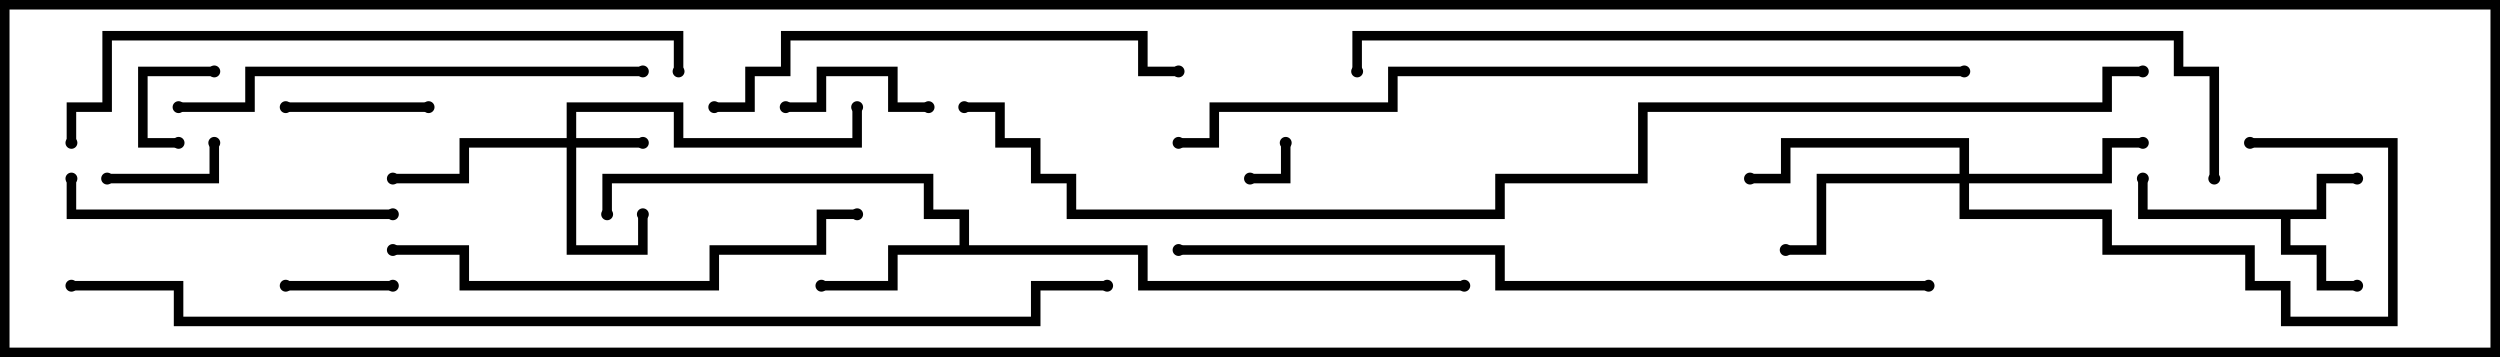 <svg version="1.1" width="105" height="15" xmlns="http://www.w3.org/2000/svg"><path d="M97.3,8.8L97.3,7.3L99,7.3L99,7.7L97.7,7.7L97.7,9.2L96.2,9.2L96.2,10.3L97.7,10.3L97.7,11.8L99,11.8L99,12.2L97.3,12.2L97.3,10.7L95.8,10.7L95.8,9.2L89.8,9.2L89.8,7.5L90.2,7.5L90.2,8.8z" stroke="none"/><path d="M40.3,10.3L40.3,9.2L38.8,9.2L38.8,7.7L25.7,7.7L25.7,9L25.3,9L25.3,7.3L39.2,7.3L39.2,8.8L40.7,8.8L40.7,10.3L48.2,10.3L48.2,11.8L61.5,11.8L61.5,12.2L47.8,12.2L47.8,10.7L37.7,10.7L37.7,12.2L34.5,12.2L34.5,11.8L37.3,11.8L37.3,10.3z" stroke="none"/><path d="M23.8,5.8L23.8,4.3L28.7,4.3L28.7,5.8L35.8,5.8L35.8,4.5L36.2,4.5L36.2,6.2L28.3,6.2L28.3,4.7L24.2,4.7L24.2,5.8L27,5.8L27,6.2L24.2,6.2L24.2,10.3L26.8,10.3L26.8,9L27.2,9L27.2,10.7L23.8,10.7L23.8,6.2L19.7,6.2L19.7,7.7L16.5,7.7L16.5,7.3L19.3,7.3L19.3,5.8z" stroke="none"/><path d="M82.3,7.3L82.3,6.2L75.2,6.2L75.2,7.7L73.5,7.7L73.5,7.3L74.8,7.3L74.8,5.8L82.7,5.8L82.7,7.3L88.3,7.3L88.3,5.8L90,5.8L90,6.2L88.7,6.2L88.7,7.7L82.7,7.7L82.7,8.8L88.7,8.8L88.7,10.3L94.7,10.3L94.7,11.8L96.2,11.8L96.2,13.3L100.3,13.3L100.3,6.2L94.5,6.2L94.5,5.8L100.7,5.8L100.7,13.7L95.8,13.7L95.8,12.2L94.3,12.2L94.3,10.7L88.3,10.7L88.3,9.2L82.3,9.2L82.3,7.7L76.7,7.7L76.7,10.7L75,10.7L75,10.3L76.3,10.3L76.3,7.3z" stroke="none"/><path d="M53.8,6L54.2,6L54.2,7.7L52.5,7.7L52.5,7.3L53.8,7.3z" stroke="none"/><path d="M9,2.8L9,3.2L6.2,3.2L6.2,5.8L7.5,5.8L7.5,6.2L5.8,6.2L5.8,2.8z" stroke="none"/><path d="M16.5,11.8L16.5,12.2L12,12.2L12,11.8z" stroke="none"/><path d="M4.5,7.7L4.5,7.3L8.8,7.3L8.8,6L9.2,6L9.2,7.7z" stroke="none"/><path d="M12,4.7L12,4.3L18,4.3L18,4.7z" stroke="none"/><path d="M39,4.3L39,4.7L37.3,4.7L37.3,3.2L34.7,3.2L34.7,4.7L33,4.7L33,4.3L34.3,4.3L34.3,2.8L37.7,2.8L37.7,4.3z" stroke="none"/><path d="M16.5,8.8L16.5,9.2L2.8,9.2L2.8,7.5L3.2,7.5L3.2,8.8z" stroke="none"/><path d="M7.5,4.7L7.5,4.3L10.3,4.3L10.3,2.8L27,2.8L27,3.2L10.7,3.2L10.7,4.7z" stroke="none"/><path d="M30,4.7L30,4.3L31.3,4.3L31.3,2.8L32.8,2.8L32.8,1.3L48.2,1.3L48.2,2.8L49.5,2.8L49.5,3.2L47.8,3.2L47.8,1.7L33.2,1.7L33.2,3.2L31.7,3.2L31.7,4.7z" stroke="none"/><path d="M16.5,10.7L16.5,10.3L19.7,10.3L19.7,11.8L29.8,11.8L29.8,10.3L34.3,10.3L34.3,8.8L36,8.8L36,9.2L34.7,9.2L34.7,10.7L30.2,10.7L30.2,12.2L19.3,12.2L19.3,10.7z" stroke="none"/><path d="M28.7,3L28.3,3L28.3,1.7L4.7,1.7L4.7,4.7L3.2,4.7L3.2,6L2.8,6L2.8,4.3L4.3,4.3L4.3,1.3L28.7,1.3z" stroke="none"/><path d="M81,11.8L81,12.2L62.8,12.2L62.8,10.7L49.5,10.7L49.5,10.3L63.2,10.3L63.2,11.8z" stroke="none"/><path d="M82.5,2.8L82.5,3.2L58.7,3.2L58.7,4.7L51.2,4.7L51.2,6.2L49.5,6.2L49.5,5.8L50.8,5.8L50.8,4.3L58.3,4.3L58.3,2.8z" stroke="none"/><path d="M57.2,3L56.8,3L56.8,1.3L91.7,1.3L91.7,2.8L93.2,2.8L93.2,7.5L92.8,7.5L92.8,3.2L91.3,3.2L91.3,1.7L57.2,1.7z" stroke="none"/><path d="M3,12.2L3,11.8L7.7,11.8L7.7,13.3L43.3,13.3L43.3,11.8L46.5,11.8L46.5,12.2L43.7,12.2L43.7,13.7L7.3,13.7L7.3,12.2z" stroke="none"/><path d="M40.5,4.7L40.5,4.3L42.2,4.3L42.2,5.8L43.7,5.8L43.7,7.3L45.2,7.3L45.2,8.8L62.8,8.8L62.8,7.3L68.8,7.3L68.8,4.3L88.3,4.3L88.3,2.8L90,2.8L90,3.2L88.7,3.2L88.7,4.7L69.2,4.7L69.2,7.7L63.2,7.7L63.2,9.2L44.8,9.2L44.8,7.7L43.3,7.7L43.3,6.2L41.8,6.2L41.8,4.7z" stroke="none"/><circle cx="99" cy="7.5" r="0.25" stroke-width="0" fill="#000" /><circle cx="99" cy="12" r="0.25" stroke-width="0" fill="#000" /><circle cx="90" cy="7.5" r="0.25" stroke-width="0" fill="#000" /><circle cx="34.5" cy="12" r="0.25" stroke-width="0" fill="#000" /><circle cx="25.5" cy="9" r="0.25" stroke-width="0" fill="#000" /><circle cx="61.5" cy="12" r="0.25" stroke-width="0" fill="#000" /><circle cx="27" cy="6" r="0.25" stroke-width="0" fill="#000" /><circle cx="27" cy="9" r="0.25" stroke-width="0" fill="#000" /><circle cx="16.5" cy="7.5" r="0.25" stroke-width="0" fill="#000" /><circle cx="36" cy="4.5" r="0.25" stroke-width="0" fill="#000" /><circle cx="90" cy="6" r="0.25" stroke-width="0" fill="#000" /><circle cx="75" cy="10.5" r="0.25" stroke-width="0" fill="#000" /><circle cx="73.5" cy="7.5" r="0.25" stroke-width="0" fill="#000" /><circle cx="94.5" cy="6" r="0.25" stroke-width="0" fill="#000" /><circle cx="54" cy="6" r="0.25" stroke-width="0" fill="#000" /><circle cx="52.5" cy="7.5" r="0.25" stroke-width="0" fill="#000" /><circle cx="9" cy="3" r="0.25" stroke-width="0" fill="#000" /><circle cx="7.5" cy="6" r="0.25" stroke-width="0" fill="#000" /><circle cx="16.5" cy="12" r="0.25" stroke-width="0" fill="#000" /><circle cx="12" cy="12" r="0.25" stroke-width="0" fill="#000" /><circle cx="4.5" cy="7.5" r="0.25" stroke-width="0" fill="#000" /><circle cx="9" cy="6" r="0.25" stroke-width="0" fill="#000" /><circle cx="12" cy="4.5" r="0.25" stroke-width="0" fill="#000" /><circle cx="18" cy="4.5" r="0.25" stroke-width="0" fill="#000" /><circle cx="39" cy="4.5" r="0.25" stroke-width="0" fill="#000" /><circle cx="33" cy="4.5" r="0.25" stroke-width="0" fill="#000" /><circle cx="16.5" cy="9" r="0.25" stroke-width="0" fill="#000" /><circle cx="3" cy="7.5" r="0.25" stroke-width="0" fill="#000" /><circle cx="7.5" cy="4.5" r="0.25" stroke-width="0" fill="#000" /><circle cx="27" cy="3" r="0.25" stroke-width="0" fill="#000" /><circle cx="30" cy="4.5" r="0.25" stroke-width="0" fill="#000" /><circle cx="49.5" cy="3" r="0.25" stroke-width="0" fill="#000" /><circle cx="16.5" cy="10.5" r="0.25" stroke-width="0" fill="#000" /><circle cx="36" cy="9" r="0.25" stroke-width="0" fill="#000" /><circle cx="28.5" cy="3" r="0.25" stroke-width="0" fill="#000" /><circle cx="3" cy="6" r="0.25" stroke-width="0" fill="#000" /><circle cx="81" cy="12" r="0.25" stroke-width="0" fill="#000" /><circle cx="49.5" cy="10.5" r="0.25" stroke-width="0" fill="#000" /><circle cx="82.5" cy="3" r="0.25" stroke-width="0" fill="#000" /><circle cx="49.5" cy="6" r="0.25" stroke-width="0" fill="#000" /><circle cx="57" cy="3" r="0.25" stroke-width="0" fill="#000" /><circle cx="93" cy="7.5" r="0.25" stroke-width="0" fill="#000" /><circle cx="3" cy="12" r="0.25" stroke-width="0" fill="#000" /><circle cx="46.5" cy="12" r="0.25" stroke-width="0" fill="#000" /><circle cx="40.5" cy="4.5" r="0.25" stroke-width="0" fill="#000" /><circle cx="90" cy="3" r="0.25" stroke-width="0" fill="#000" /><rect x="0" y="0" width="105" height="15" stroke-width="0.8" stroke="#000" fill="none" /></svg>